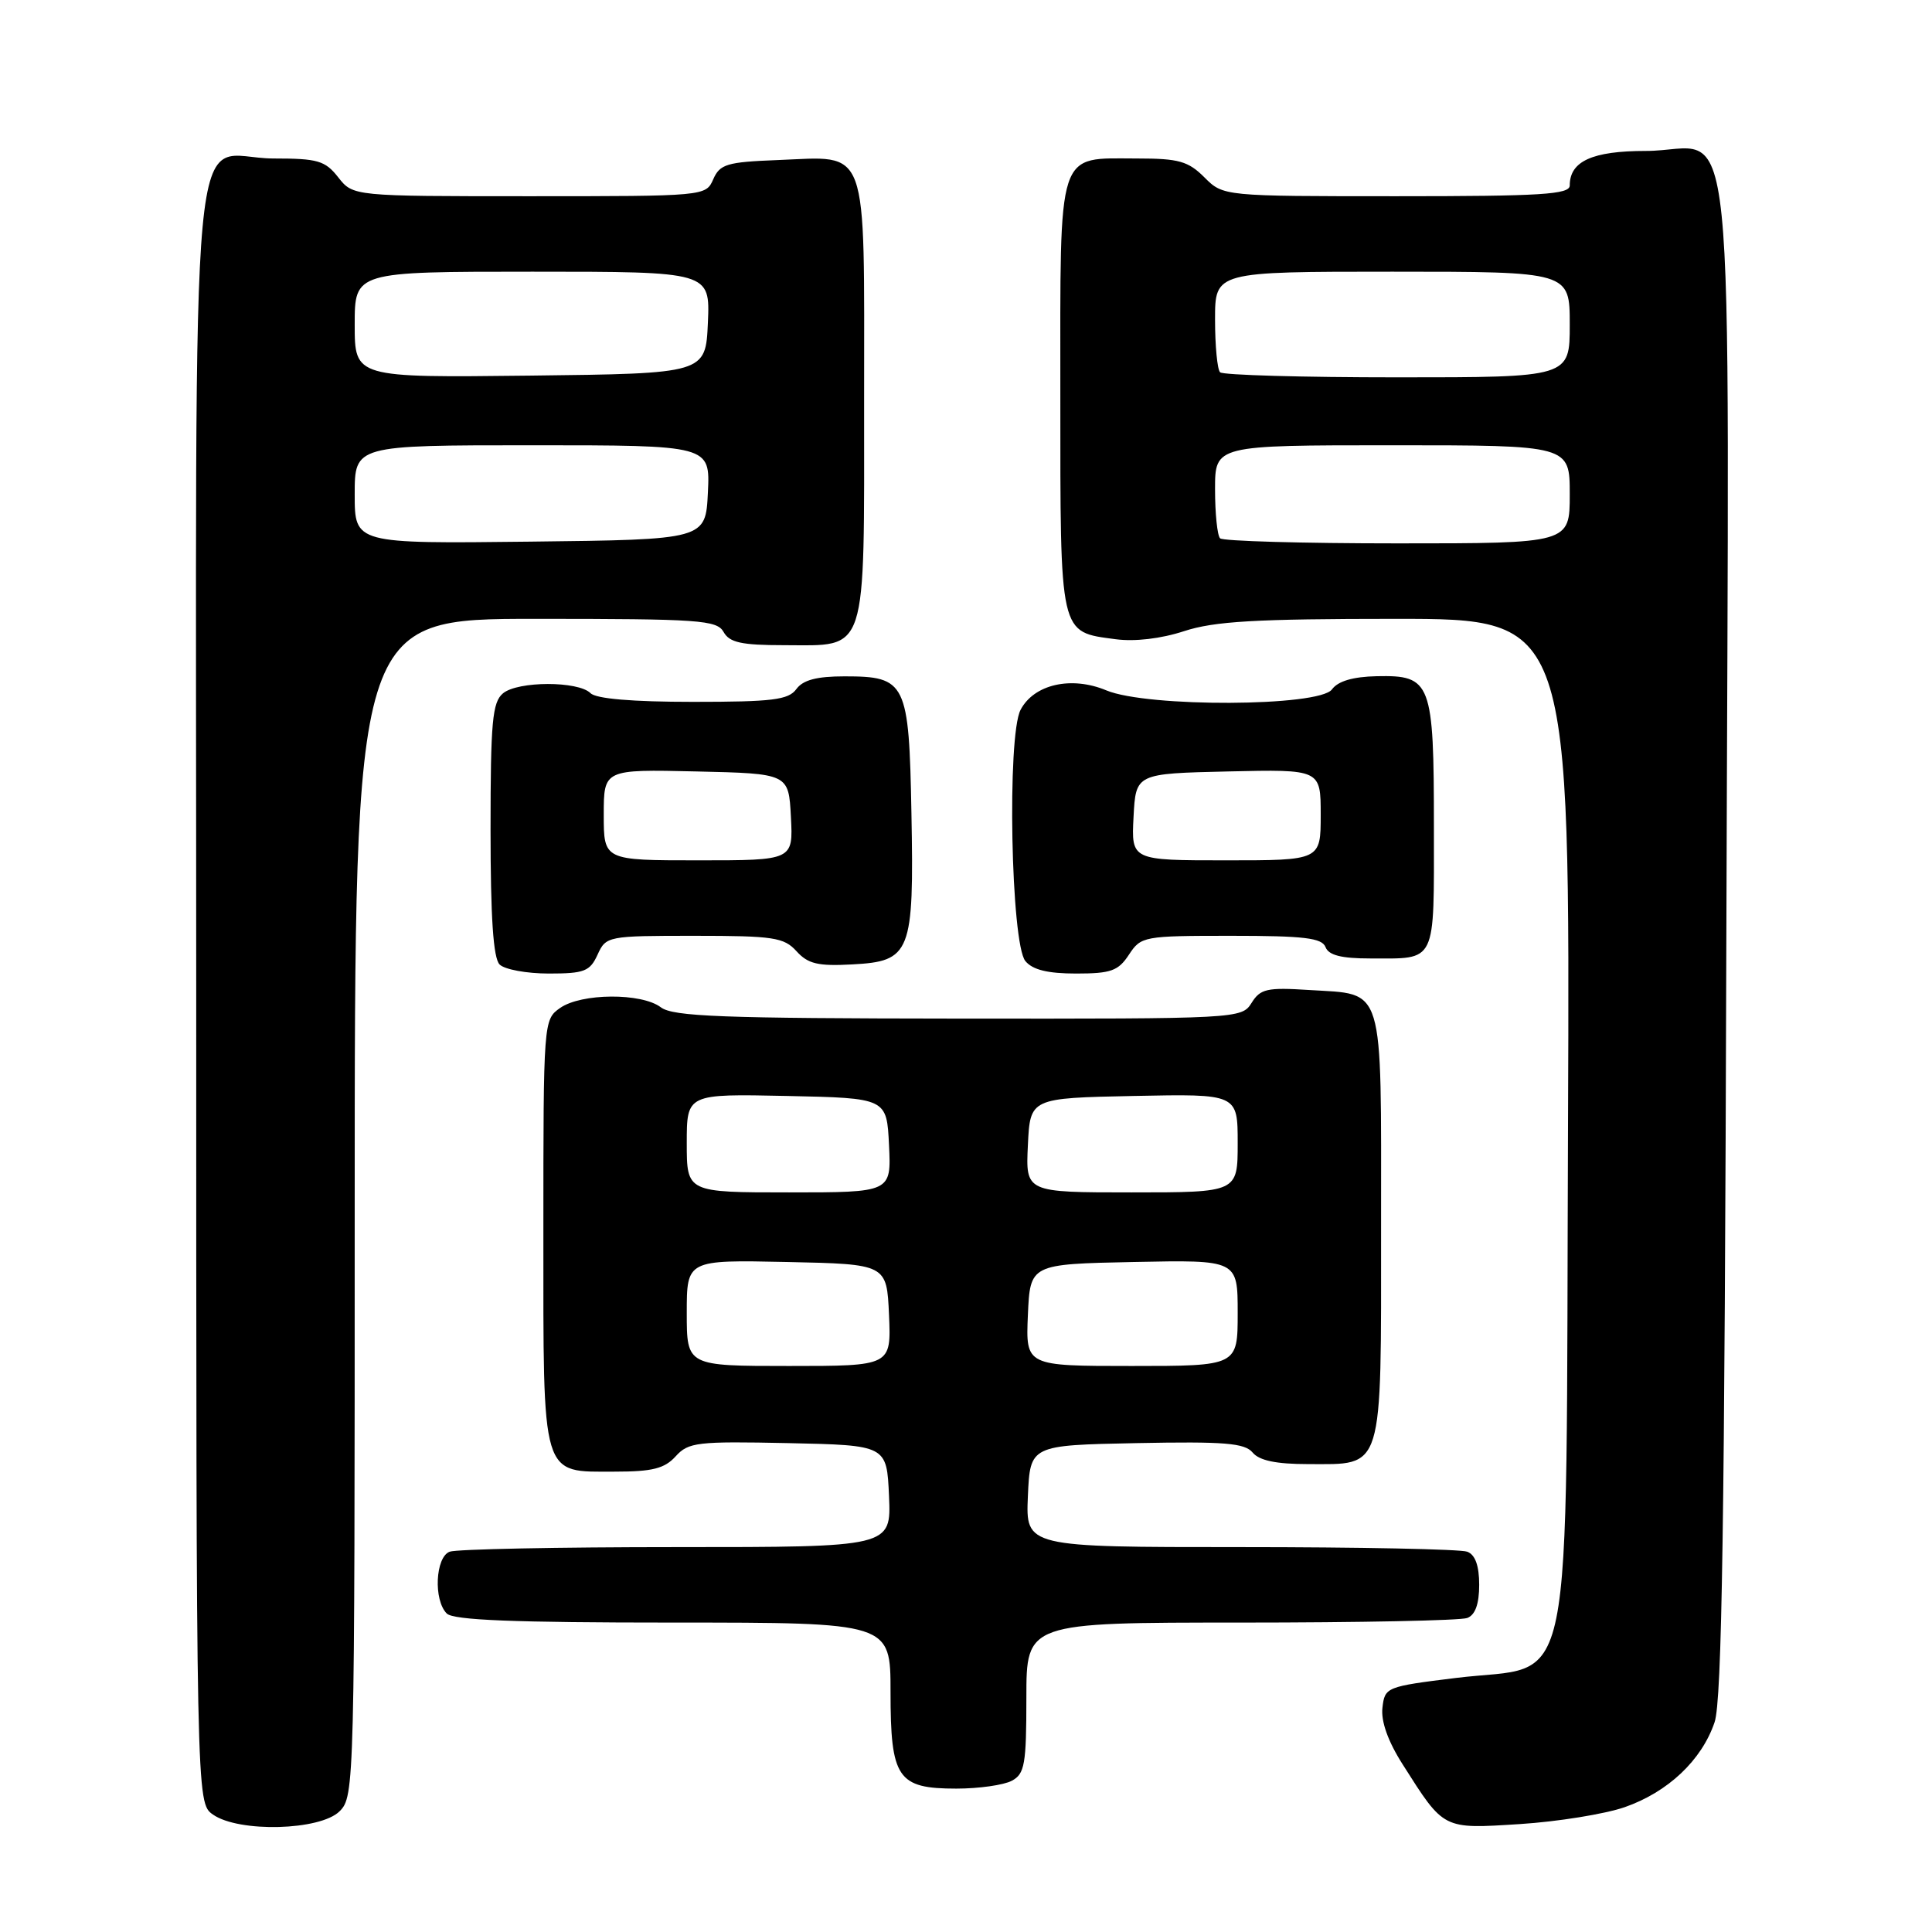 <?xml version="1.0" encoding="UTF-8" standalone="no"?>
<!DOCTYPE svg PUBLIC "-//W3C//DTD SVG 1.1//EN" "http://www.w3.org/Graphics/SVG/1.1/DTD/svg11.dtd" >
<svg xmlns="http://www.w3.org/2000/svg" xmlns:xlink="http://www.w3.org/1999/xlink" version="1.1" viewBox="0 0 256 256">
 <g >
 <path fill="currentColor"
d=" M 45.00 240.00 C 46.97 238.03 47.00 236.67 47.00 160.00 C 47.00 82.00 47.00 82.00 70.95 82.00 C 92.69 82.00 94.99 82.16 95.88 83.74 C 96.66 85.14 98.24 85.49 103.89 85.49 C 115.06 85.50 114.50 87.23 114.50 52.88 C 114.50 18.67 115.25 20.74 103.01 21.21 C 96.32 21.47 95.39 21.75 94.51 23.75 C 93.53 25.99 93.43 26.00 70.16 26.00 C 46.79 26.00 46.79 26.00 44.82 23.50 C 43.08 21.28 42.10 21.00 36.26 21.00 C 24.83 21.00 26.00 8.36 26.00 131.60 C 26.00 238.89 26.00 238.89 28.22 240.44 C 31.66 242.85 42.44 242.56 45.00 240.00 Z  M 215.28 239.46 C 221.01 237.46 225.48 233.25 227.19 228.21 C 228.17 225.34 228.52 201.81 228.75 124.27 C 229.09 8.14 230.31 20.00 218.07 20.00 C 211.00 20.00 208.00 21.36 208.00 24.57 C 208.00 25.77 204.27 26.00 185.05 26.00 C 162.09 26.00 162.09 26.00 159.59 23.50 C 157.45 21.36 156.18 21.00 150.74 21.00 C 139.93 21.00 140.50 19.25 140.50 52.38 C 140.50 84.45 140.33 83.70 147.83 84.70 C 150.35 85.04 153.85 84.63 156.90 83.63 C 160.91 82.32 166.35 82.00 184.96 82.00 C 208.04 82.00 208.04 82.00 207.77 148.98 C 207.45 227.60 208.92 220.35 192.89 222.34 C 183.68 223.48 183.49 223.55 183.18 226.29 C 182.97 228.08 183.92 230.75 185.86 233.79 C 191.38 242.48 191.12 242.35 201.39 241.70 C 206.40 241.38 212.65 240.37 215.28 239.46 Z  M 134.07 235.96 C 135.78 235.05 136.00 233.79 136.00 224.96 C 136.00 215.00 136.00 215.00 164.42 215.00 C 180.05 215.00 193.55 214.73 194.42 214.39 C 195.48 213.99 196.00 212.53 196.00 210.00 C 196.00 207.47 195.48 206.01 194.42 205.61 C 193.55 205.27 180.03 205.00 164.37 205.00 C 135.91 205.00 135.91 205.00 136.20 198.25 C 136.50 191.50 136.50 191.50 150.61 191.22 C 162.27 190.99 164.93 191.21 165.98 192.47 C 166.86 193.53 169.09 194.00 173.29 194.00 C 183.42 194.00 183.00 195.37 183.00 162.47 C 183.00 130.01 183.55 131.82 173.47 131.18 C 167.89 130.82 167.00 131.02 165.84 132.89 C 164.53 134.98 164.11 135.00 127.01 134.97 C 95.61 134.94 89.18 134.70 87.56 133.47 C 85.00 131.54 77.03 131.59 74.22 133.56 C 72.02 135.10 72.00 135.31 72.00 163.23 C 72.00 196.25 71.63 195.00 81.50 195.00 C 86.45 195.00 88.06 194.59 89.53 192.97 C 91.22 191.10 92.38 190.97 104.43 191.22 C 117.50 191.50 117.50 191.50 117.80 198.25 C 118.09 205.00 118.09 205.00 89.63 205.00 C 73.97 205.00 60.45 205.27 59.58 205.61 C 57.69 206.33 57.42 212.02 59.20 213.80 C 60.08 214.68 68.13 215.00 89.20 215.00 C 118.00 215.00 118.00 215.00 118.00 224.17 C 118.00 235.64 118.92 237.00 126.72 237.00 C 129.70 237.00 133.00 236.53 134.07 235.96 Z  M 79.18 126.50 C 80.30 124.04 80.51 124.00 92.01 124.00 C 102.50 124.00 103.88 124.21 105.54 126.04 C 107.06 127.72 108.39 128.04 112.92 127.79 C 120.69 127.38 121.12 126.30 120.77 107.78 C 120.45 90.39 120.07 89.62 111.90 89.62 C 108.22 89.62 106.40 90.10 105.52 91.31 C 104.47 92.74 102.37 93.00 91.84 93.00 C 83.78 93.00 78.99 92.59 78.25 91.85 C 76.62 90.22 68.63 90.23 66.65 91.87 C 65.24 93.05 65.00 95.63 65.00 109.92 C 65.00 121.56 65.36 126.96 66.20 127.80 C 66.86 128.46 69.79 129.00 72.72 129.00 C 77.43 129.00 78.17 128.71 79.18 126.50 Z  M 149.59 126.50 C 151.19 124.06 151.54 124.00 163.15 124.00 C 172.82 124.00 175.17 124.28 175.64 125.50 C 176.05 126.57 177.73 127.00 181.53 127.00 C 190.45 127.00 190.00 127.92 190.00 109.58 C 190.00 90.36 189.66 89.45 182.43 89.60 C 179.27 89.67 177.29 90.25 176.49 91.35 C 174.80 93.65 152.04 93.75 146.60 91.48 C 141.96 89.54 137.00 90.67 135.23 94.06 C 133.42 97.53 133.95 125.04 135.87 127.35 C 136.83 128.51 138.84 129.00 142.60 129.00 C 147.21 129.00 148.18 128.65 149.59 126.50 Z  M 47.00 65.52 C 47.00 59.00 47.00 59.00 70.55 59.00 C 94.10 59.00 94.10 59.00 93.80 65.25 C 93.50 71.50 93.50 71.50 70.25 71.77 C 47.00 72.04 47.00 72.04 47.00 65.52 Z  M 47.00 43.02 C 47.00 36.00 47.00 36.00 70.55 36.00 C 94.09 36.00 94.09 36.00 93.80 42.75 C 93.50 49.50 93.50 49.50 70.25 49.77 C 47.00 50.04 47.00 50.04 47.00 43.02 Z  M 161.67 71.33 C 161.30 70.97 161.00 68.04 161.00 64.83 C 161.00 59.00 161.00 59.00 184.50 59.00 C 208.00 59.00 208.00 59.00 208.00 65.50 C 208.00 72.00 208.00 72.00 185.17 72.00 C 172.61 72.00 162.03 71.70 161.67 71.33 Z  M 161.67 49.33 C 161.30 48.97 161.00 45.82 161.00 42.33 C 161.00 36.00 161.00 36.00 184.50 36.00 C 208.00 36.00 208.00 36.00 208.00 43.00 C 208.00 50.00 208.00 50.00 185.17 50.00 C 172.61 50.00 162.03 49.70 161.67 49.33 Z  M 91.00 173.97 C 91.00 166.94 91.00 166.94 104.25 167.22 C 117.50 167.50 117.50 167.50 117.80 174.25 C 118.09 181.00 118.09 181.00 104.55 181.00 C 91.00 181.00 91.00 181.00 91.00 173.97 Z  M 136.20 174.25 C 136.50 167.50 136.50 167.50 150.25 167.22 C 164.00 166.94 164.00 166.94 164.00 173.97 C 164.00 181.00 164.00 181.00 149.95 181.00 C 135.91 181.00 135.91 181.00 136.20 174.25 Z  M 91.00 151.47 C 91.00 144.94 91.00 144.94 104.25 145.22 C 117.50 145.50 117.50 145.50 117.80 151.75 C 118.10 158.00 118.10 158.00 104.55 158.00 C 91.00 158.00 91.00 158.00 91.00 151.47 Z  M 136.20 151.75 C 136.50 145.50 136.50 145.50 150.25 145.22 C 164.00 144.94 164.00 144.94 164.00 151.47 C 164.00 158.00 164.00 158.00 149.95 158.00 C 135.90 158.00 135.90 158.00 136.20 151.75 Z  M 80.00 107.97 C 80.00 101.94 80.00 101.94 92.25 102.22 C 104.50 102.50 104.50 102.50 104.80 108.25 C 105.10 114.00 105.10 114.00 92.55 114.00 C 80.00 114.00 80.00 114.00 80.00 107.97 Z  M 150.20 108.25 C 150.50 102.50 150.50 102.50 162.75 102.22 C 175.00 101.94 175.00 101.94 175.00 107.97 C 175.00 114.00 175.00 114.00 162.45 114.00 C 149.90 114.00 149.90 114.00 150.20 108.25 Z "/>
</g>
</svg>